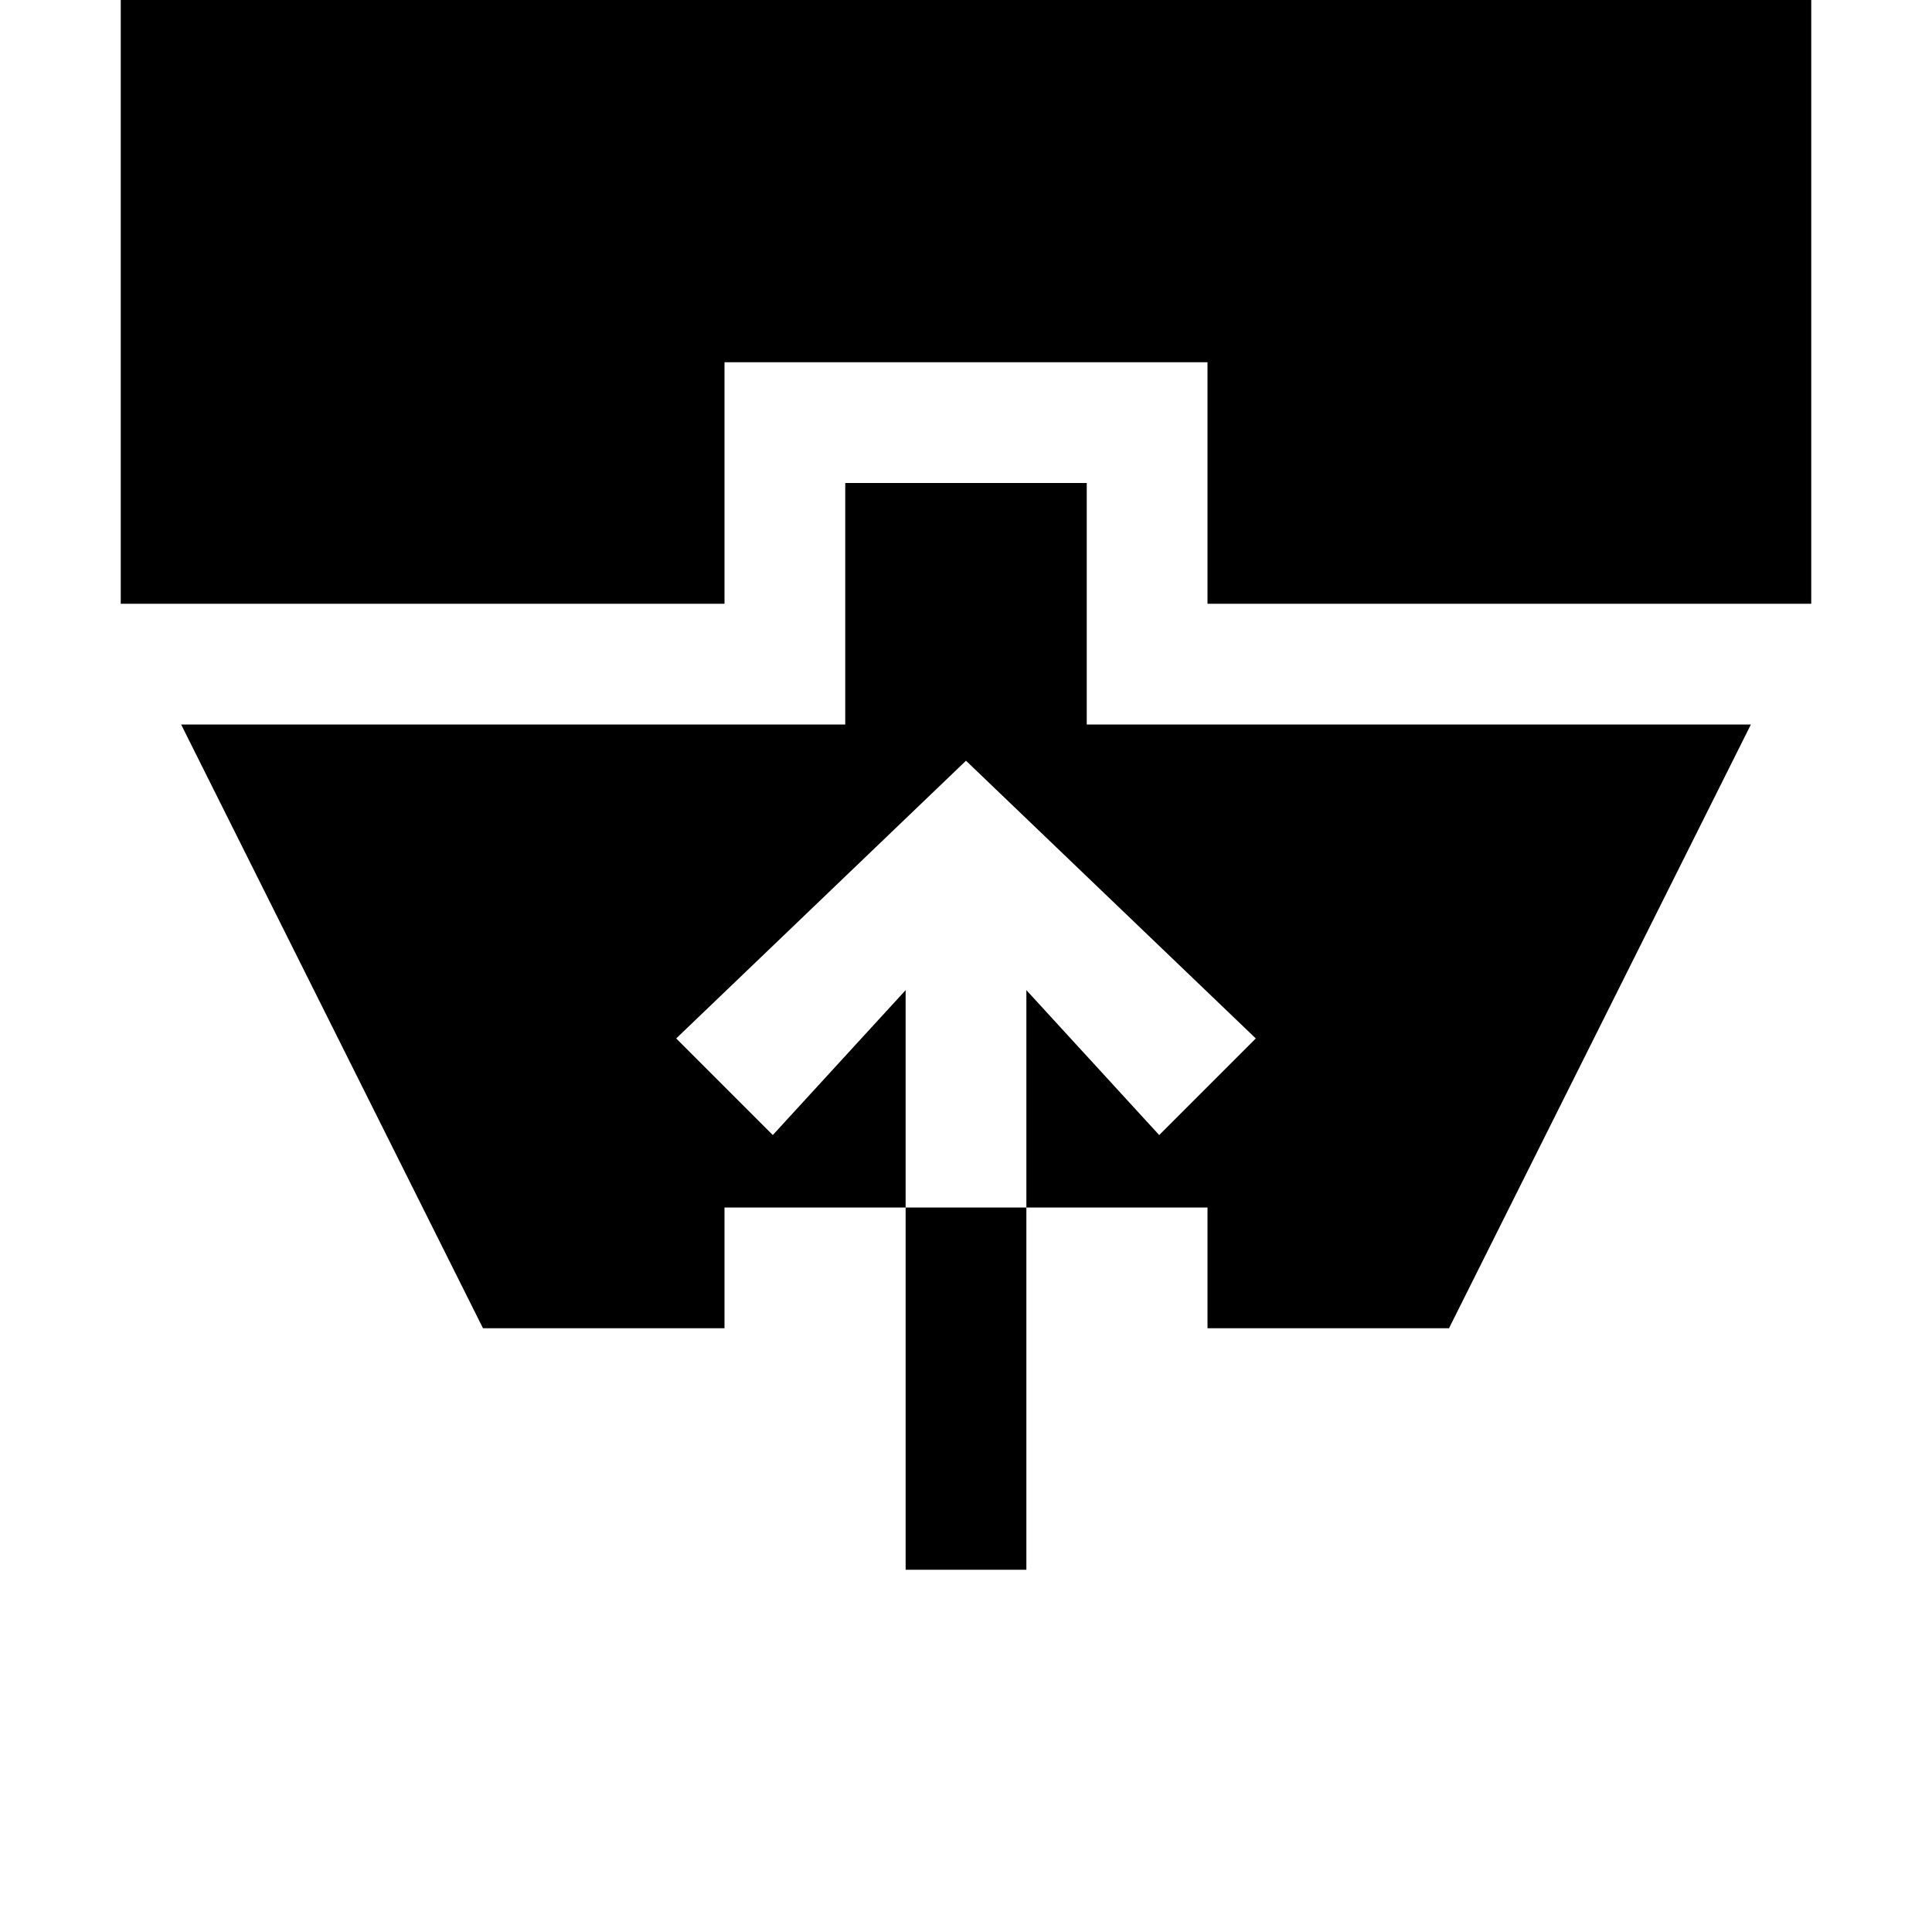 <svg width="128" height="128" viewBox="0 0 1024 1024" xmlns="http://www.w3.org/2000/svg"><path d="M896 320H640V192H384v128H64V0h896v320zM480 832h64V640h-64v192zm-96-448h64V256h128v128h352L768 704H640v-64h-96V524.8l70.4 76.8 51.2-51.2L512 403.2 358.4 550.4l51.2 51.2 70.4-76.8V640h-96v64H256L96 384h70.4z"/></svg>